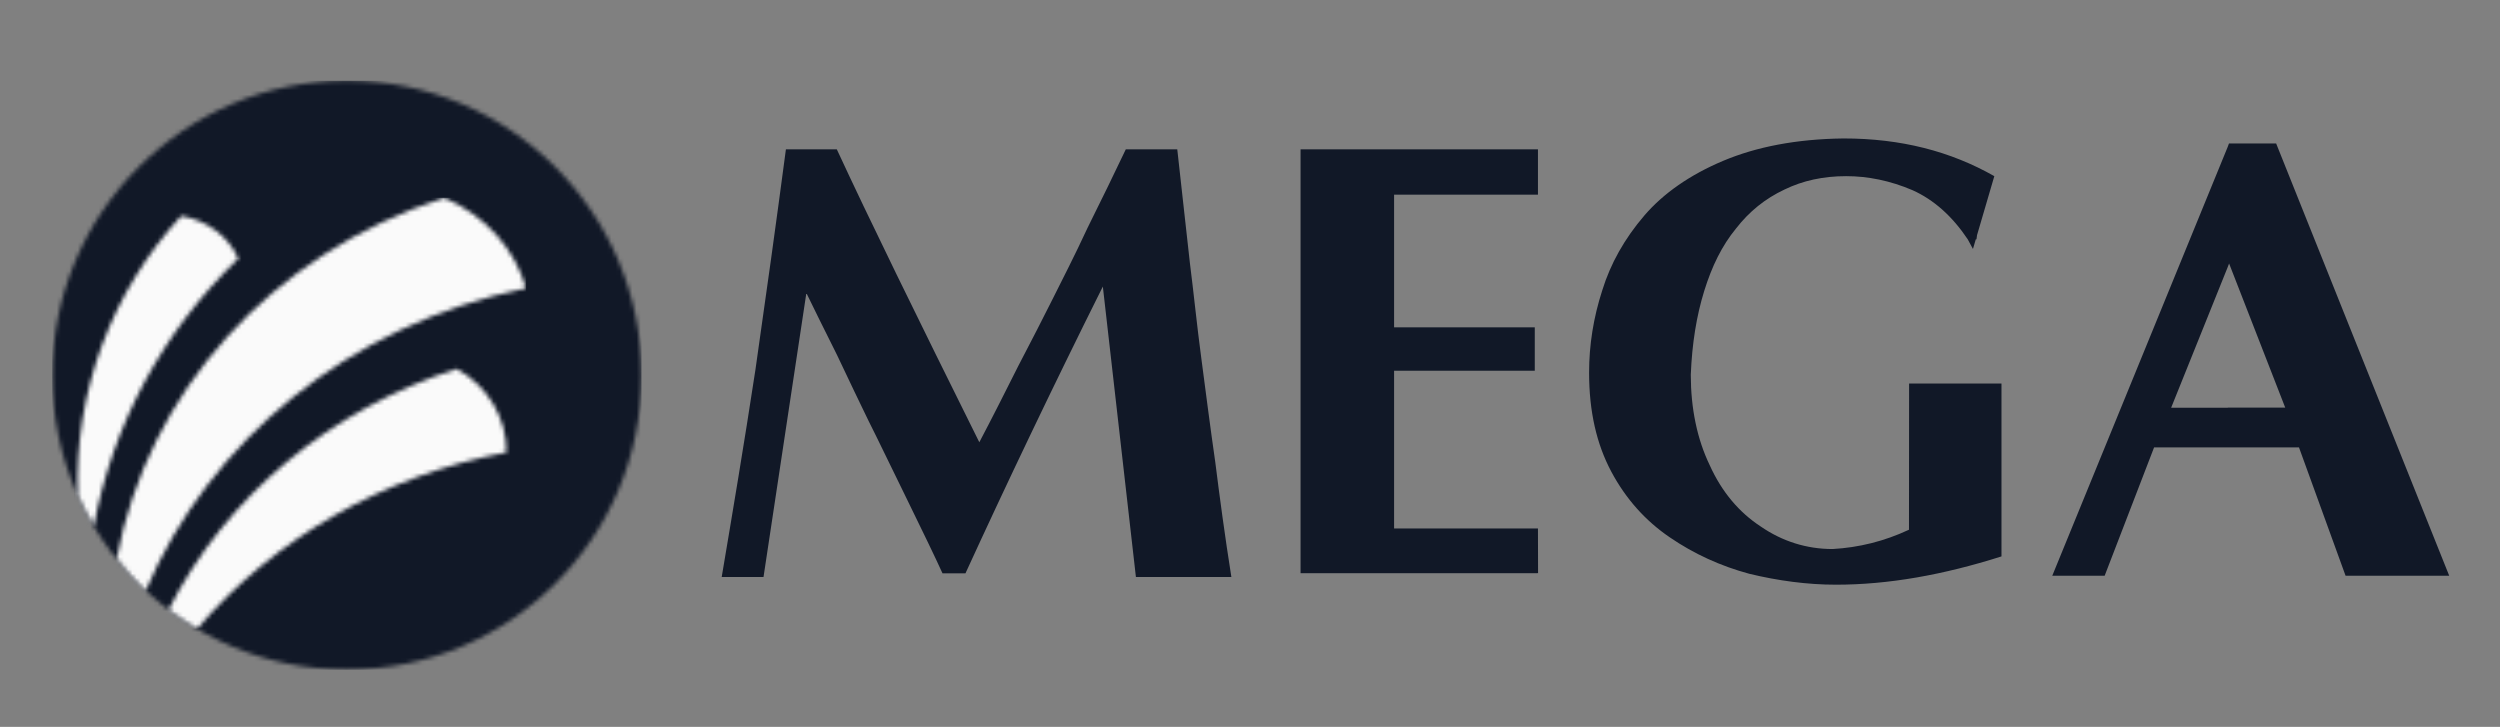 <svg width="595" height="173" viewBox="0 0 595 173" fill="none" xmlns="http://www.w3.org/2000/svg">
<rect x="0" y="0" width="595" height="173" fill="#808080" stroke="none"/>
<mask id="mask0_302_700" style="mask-type:luminance" maskUnits="userSpaceOnUse" x="12" y="19" width="141" height="141">
<path d="M12.441 89.392C12.441 128.101 43.841 159.376 82.57 159.376C121.299 159.376 152.699 128.074 152.699 89.365C152.699 50.657 121.299 19.192 82.57 19.192C43.841 19.219 12.441 50.684 12.441 89.392Z" fill="white"/>
</mask>
<g mask="url(#mask0_302_700)">
<path d="M152.672 19.219H12.441V159.403H152.672V19.219Z" fill="#111827"/>
</g>
<mask id="mask1_302_700" style="mask-type:luminance" maskUnits="userSpaceOnUse" x="18" y="47" width="108" height="103">
<path d="M40.136 145.104C42.299 146.726 44.571 148.185 46.924 149.618C65.18 128.263 91.035 113.261 120.542 107.666C120.596 99.529 116.16 91.933 108.696 87.771C78.432 97.529 53.821 118.154 40.136 145.104ZM18.499 117.775C19.662 120.316 20.933 122.83 22.34 125.182C26.802 101.124 38.702 78.877 56.714 61.523C54.388 56.279 49.358 52.468 43.138 51.386C26.532 69.498 17.715 93.177 18.499 117.775ZM27.776 132.967C29.885 135.67 32.211 138.211 34.672 140.563C49.926 104.935 82.732 77.445 125.193 68.578C122.57 59.361 115.673 51.386 105.748 47.062C64.314 60.442 35.159 93.555 27.776 132.967Z" fill="white"/>
</mask>
<g mask="url(#mask1_302_700)">
<path d="M125.221 47.062H17.715V149.618H125.221V47.062Z" fill="#FAFAFA"/>
</g>
<path fill-rule="evenodd" clip-rule="evenodd" d="M454.337 126.074C448.441 128.831 442.382 130.318 436.162 130.669C429.942 130.669 424.181 128.831 419.069 125.317C413.931 121.965 409.793 117.099 406.926 110.747C403.924 104.53 402.409 97.231 402.409 89.176C402.707 81.743 403.762 75.201 405.601 69.254C407.44 63.334 409.82 58.469 413.173 54.387C416.338 50.305 420.151 47.251 424.695 45.115C429.076 42.98 433.944 41.925 439.38 41.925C444.519 41.925 449.82 42.98 455.148 45.25C460.287 47.548 464.668 51.495 468.319 56.955L469.563 59.253L470.239 56.955H470.402C470.429 56.658 470.483 56.306 470.537 55.955L474.648 41.925C464.181 35.979 452.389 32.951 438.758 32.951C427.535 33.086 418.015 34.952 410.117 38.276C402.22 41.601 395.891 46.007 391.348 51.305C386.642 56.793 383.315 62.713 381.341 69.092C379.231 75.606 378.204 82.121 378.204 88.69C378.204 97.961 379.989 105.665 383.477 112.234C386.966 118.775 391.645 123.965 397.406 127.885C403.167 131.831 409.522 134.724 416.338 136.562C423.153 138.211 430.131 139.157 436.946 139.157C449.36 139.157 462.396 136.859 476.352 132.426V91.285H454.364L454.337 126.074Z" fill="#111827"/>
<path fill-rule="evenodd" clip-rule="evenodd" d="M366.033 125.776H331.794V88.23H347.399H365.276V77.904H351.023H345.019H331.794V46.332H336.797H366.033V35.546H309.535V136.427H365.898C365.898 136.4 365.898 136.4 365.898 136.373L366.06 136.427L366.033 125.776Z" fill="#111827"/>
<path fill-rule="evenodd" clip-rule="evenodd" d="M270.346 137.319H293.065C291.523 127.588 290.306 118.478 289.251 110.098C288.034 101.638 286.979 93.366 285.925 85.365C284.843 77.309 284.085 69.524 283.193 62.577C282.436 55.576 281.381 46.494 280.191 35.546H267.939C265.181 41.304 262.179 47.548 258.852 54.198C255.688 61.037 252.767 66.659 250.495 71.227C248.223 75.769 245.492 81.094 242.327 87.149C239.325 93.123 236.269 99.205 233.078 105.26C218.122 75.174 206.763 51.954 199.163 35.546H187.046C184.802 52.549 182.368 70.038 179.798 87.96C177.067 105.854 174.308 122.262 171.766 137.319H181.718L191.915 69.741C193.591 73.201 195.998 78.066 199.19 84.446C202.192 90.852 204.788 96.15 206.762 100.259C208.845 104.368 211.739 110.45 215.688 118.478C219.636 126.56 222.503 132.453 224.315 136.454H226.722H229.778C239.623 114.991 250.495 92.204 262.476 68.2L270.346 137.319Z" fill="#111827"/>
<path fill-rule="evenodd" clip-rule="evenodd" d="M558.245 137.021H582.911L541.72 34.14H530.497L530.199 34.951L488.441 137.021H500.909L512.674 106.476H530.226H547.157L558.245 137.021ZM530.226 97.042H516.73L530.226 63.496L530.524 62.712L543.884 97.015H530.226V97.042Z" fill="#111827"/>
</svg>
